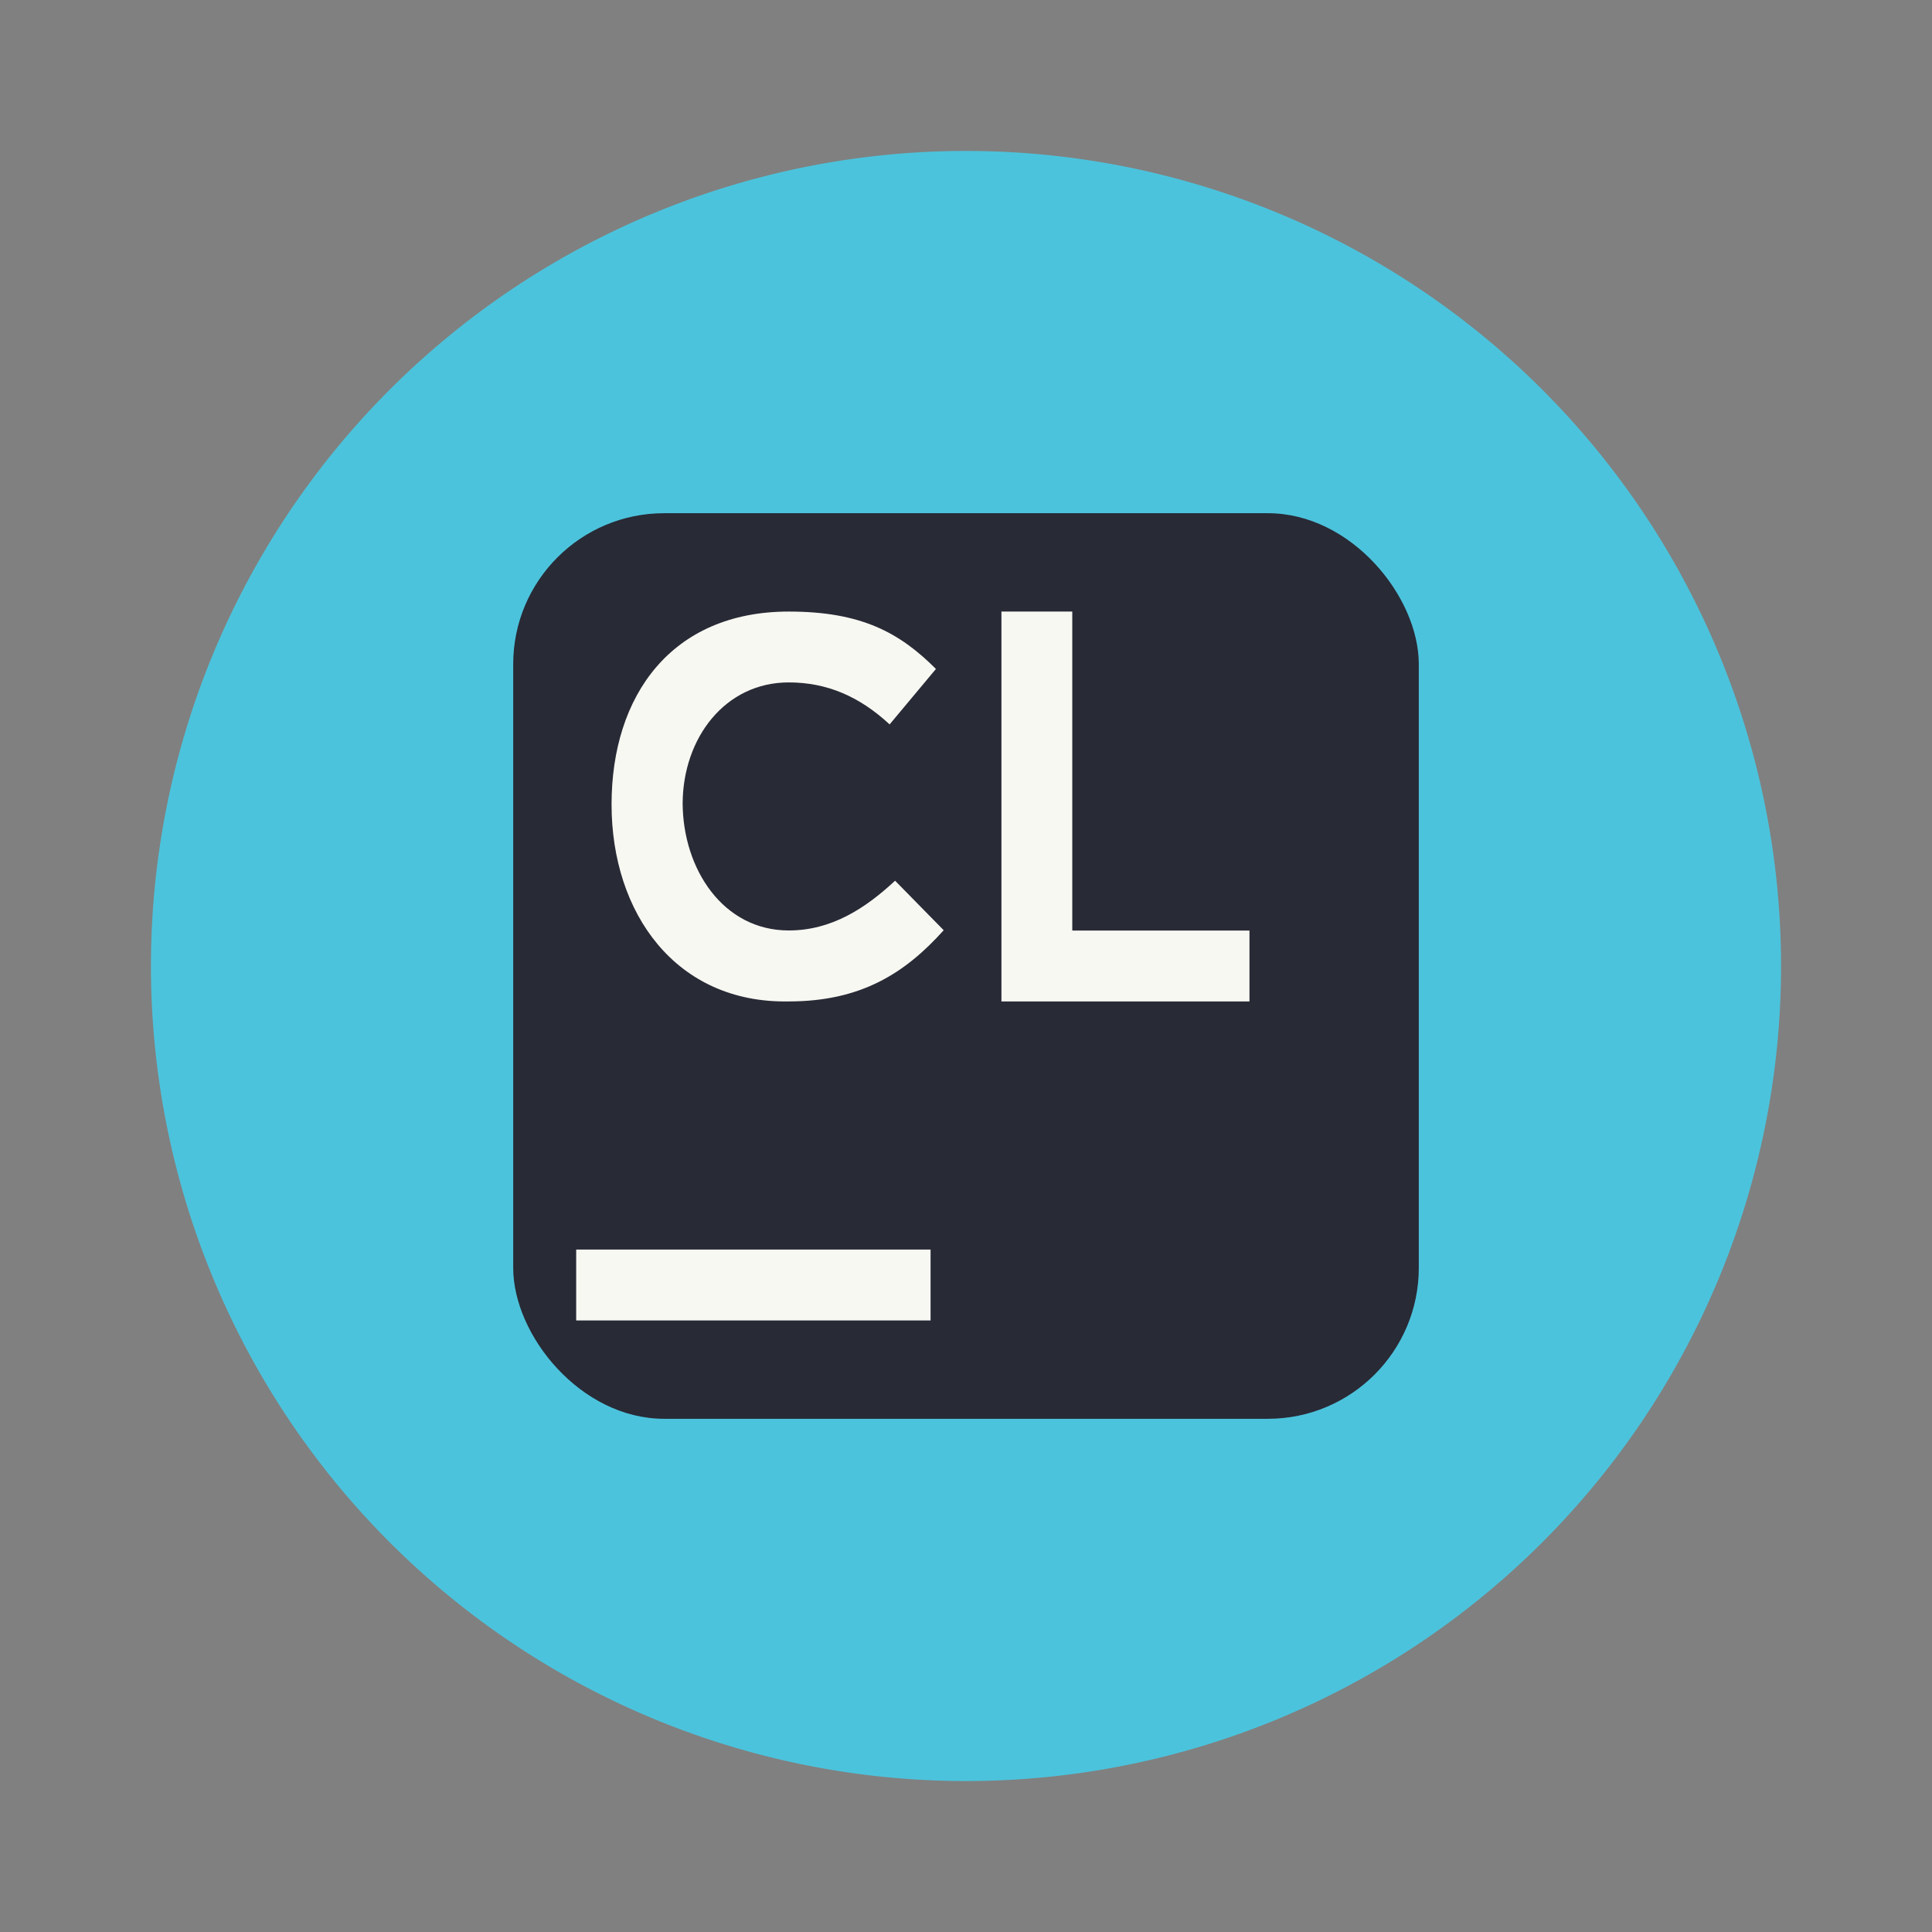<?xml version="1.0" encoding="UTF-8" standalone="no"?>
<svg
   width="64"
   height="64"
   viewBox="0 0 16.933 16.933"
   version="1.1"
   id="svg2"
   sodipodi:docname="clion.svg"
   inkscape:version="1.3.2 (091e20ef0f, 2023-11-25, custom)"
   xmlns:inkscape="http://www.inkscape.org/namespaces/inkscape"
   xmlns:sodipodi="http://sodipodi.sourceforge.net/DTD/sodipodi-0.dtd"
   xmlns="http://www.w3.org/2000/svg"
   xmlns:svg="http://www.w3.org/2000/svg">
  <rect x="0" y="0" width="16.933" height="16.933" fill="#808080" stroke="none"/>
  <defs
     id="defs2" />
  <sodipodi:namedview
     id="namedview2"
     pagecolor="#505050"
     bordercolor="#f8f8f2"
     borderopacity="1"
     inkscape:showpageshadow="0"
     inkscape:pageopacity="0"
     inkscape:pagecheckerboard="1"
     inkscape:deskcolor="#505050"
     inkscape:zoom="12.453125"
     inkscape:cx="32"
     inkscape:cy="32"
     inkscape:window-width="1920"
     inkscape:window-height="1013"
     inkscape:window-x="0"
     inkscape:window-y="0"
     inkscape:window-maximized="1"
     inkscape:current-layer="svg2" />
  <path
     fill="#3ecac7"
     d="M15.61 8.466a7.144 7.144 0 0 1-7.144 7.144 7.144 7.144 0 0 1-7.143-7.144 7.144 7.144 0 0 1 7.143-7.143 7.144 7.144 0 0 1 7.144 7.143z"
     id="path1"
     style="fill:#4cc3dc" />
  <rect
     width="7.937"
     height="7.937"
     x="4.498"
     y="4.498"
     fill="#282a36"
     rx="1.323"
     ry="1.323"
     style="paint-order:markers stroke fill"
     id="rect1" />
  <path
     fill="#f8f8f2"
     d="M6.913 5.36c-1.028 0-1.553.737-1.553 1.69s.563 1.745 1.553 1.727c.636 0 1.022-.25 1.358-.624l-.426-.434c-.261.243-.558.436-.932.436-.576 0-.927-.538-.93-1.114.003-.575.373-1.06.93-1.06.337 0 .622.125.884.368l.406-.486c-.318-.318-.654-.503-1.29-.503zm1.864 0v3.417h2.174v-.621H9.398V5.36zM5.05 10.952h3.106v.621H5.05z"
     id="path2" />
</svg>

